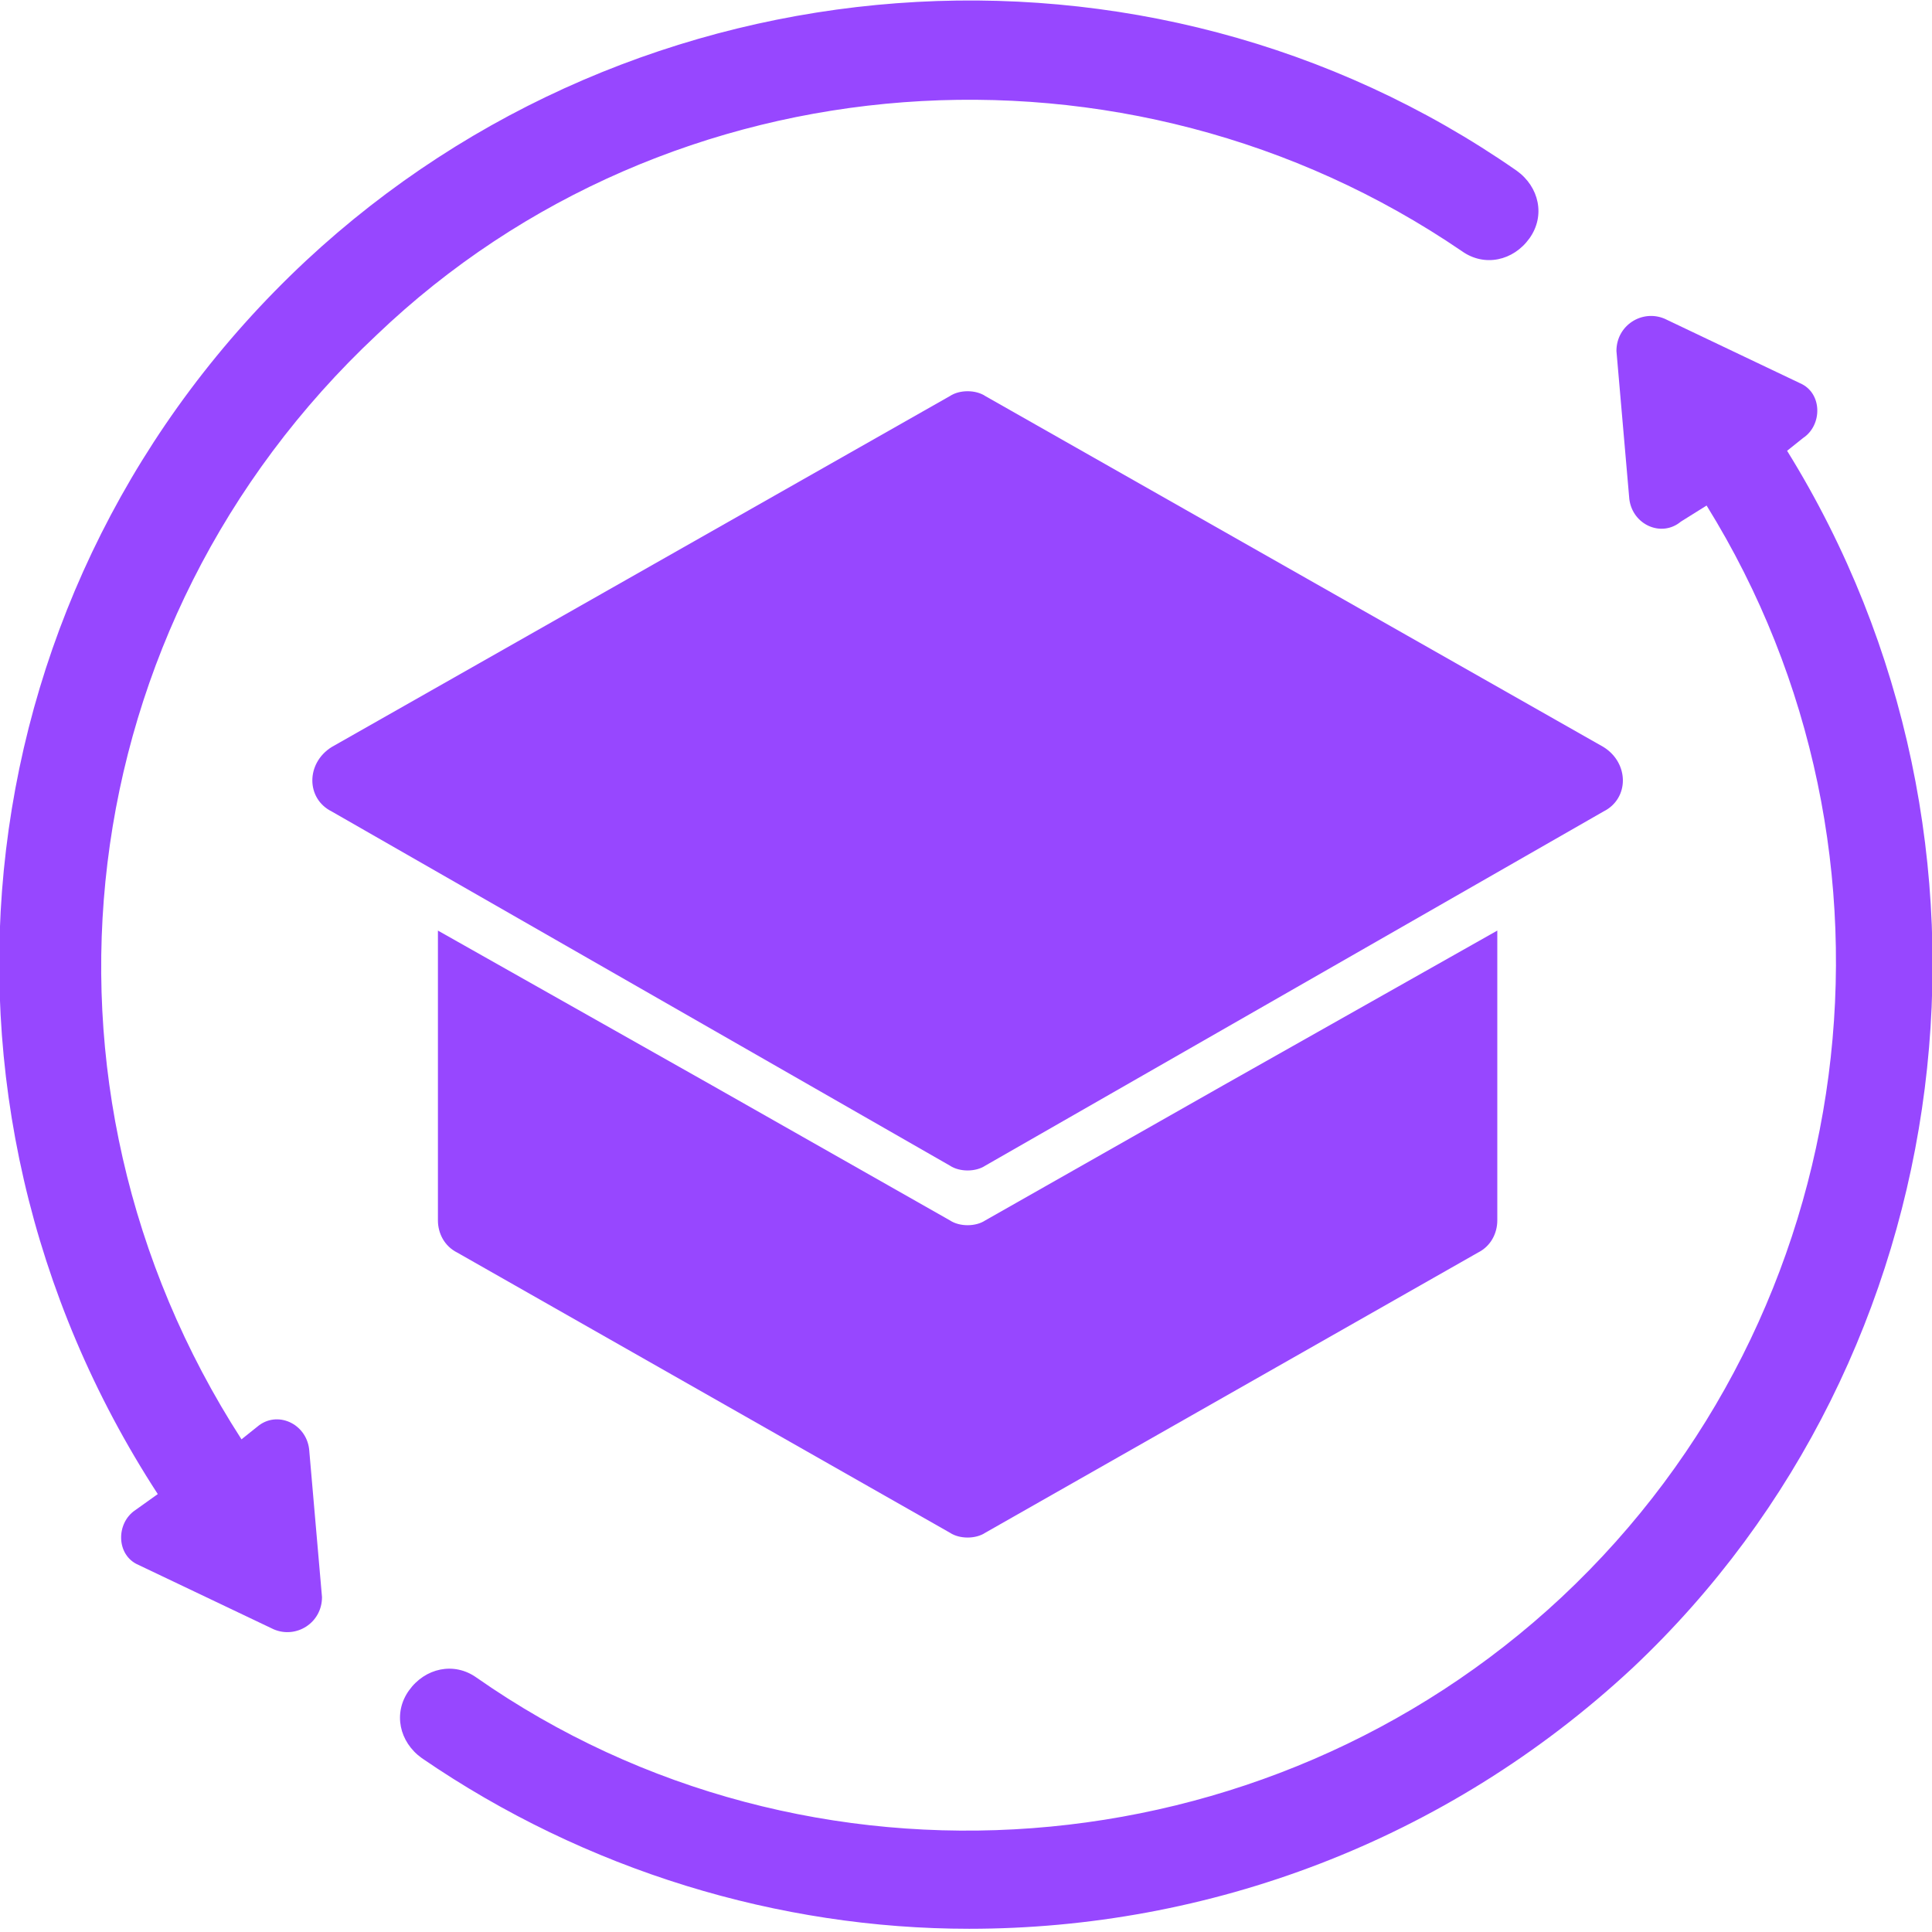 <?xml version="1.0" encoding="utf-8"?>
<!-- Generator: Adobe Illustrator 25.4.0, SVG Export Plug-In . SVG Version: 6.00 Build 0)  -->
<svg version="1.1" id="Layer_1" xmlns="http://www.w3.org/2000/svg" xmlns:xlink="http://www.w3.org/1999/xlink" x="0px" y="0px"
	 viewBox="0 0 60 60" style="enable-background:new 0 0 60 60;" xml:space="preserve">
<style type="text/css">
	.st0{fill:none;}
	.st1{fill:#9747FF;}
</style>
<g>
	<rect y="0" class="st0" width="60" height="59.9"/>
	<g>
		<path class="st1" d="M49.8,25.2L30.6,36.2c-0.3,0.2-0.8,0.2-1.1,0L10.3,25.2c-0.8-0.4-0.8-1.5,0-2l19.2-10.9
			c0.3-0.2,0.8-0.2,1.1,0l19.2,10.9C50.6,23.7,50.6,24.8,49.8,25.2z"/>
		<path class="st1" d="M46.5,28.9v9c0,0.4-0.2,0.8-0.6,1l-15.3,8.7c-0.3,0.2-0.8,0.2-1.1,0l-15.3-8.7c-0.4-0.2-0.6-0.6-0.6-1v-9
			l8.5,4.8l7.4,4.2c0.3,0.2,0.8,0.2,1.1,0l7.4-4.2L46.5,28.9z"/>
		<path class="st1" d="M55.5,14l0.5-0.4c0.6-0.4,0.6-1.4-0.1-1.7l-4.2-2c-0.7-0.3-1.5,0.2-1.5,1l0.4,4.6c0.1,0.8,1,1.2,1.6,0.7
			l0.8-0.5c6.7,10.8,4.9,25.1-4.5,33.9c-9.2,8.6-23.4,9.7-33.7,2.5c-0.7-0.5-1.6-0.3-2.1,0.4c-0.5,0.7-0.3,1.6,0.4,2.1
			c5.1,3.5,11.1,5.3,17,5.3c7.4,0,14.8-2.7,20.6-8.1C61,42.1,63,26.1,55.5,14z"/>
		<path class="st1" d="M47.1,5.3c-11.5-8-27.3-6.8-37.6,2.8c-10.7,10-12.6,26-4.6,38.3l-0.7,0.5c-0.6,0.4-0.6,1.4,0.1,1.7l4.2,2
			c0.7,0.3,1.5-0.2,1.5-1l-0.4-4.6c-0.1-0.8-1-1.2-1.6-0.7l-0.5,0.4c-7.1-11-5.4-25.3,4.2-34.3C20.8,1.7,35,0.7,45.4,7.8
			c0.7,0.5,1.6,0.3,2.1-0.4C48,6.7,47.8,5.8,47.1,5.3z"/>
	</g>
</g>
</svg>
